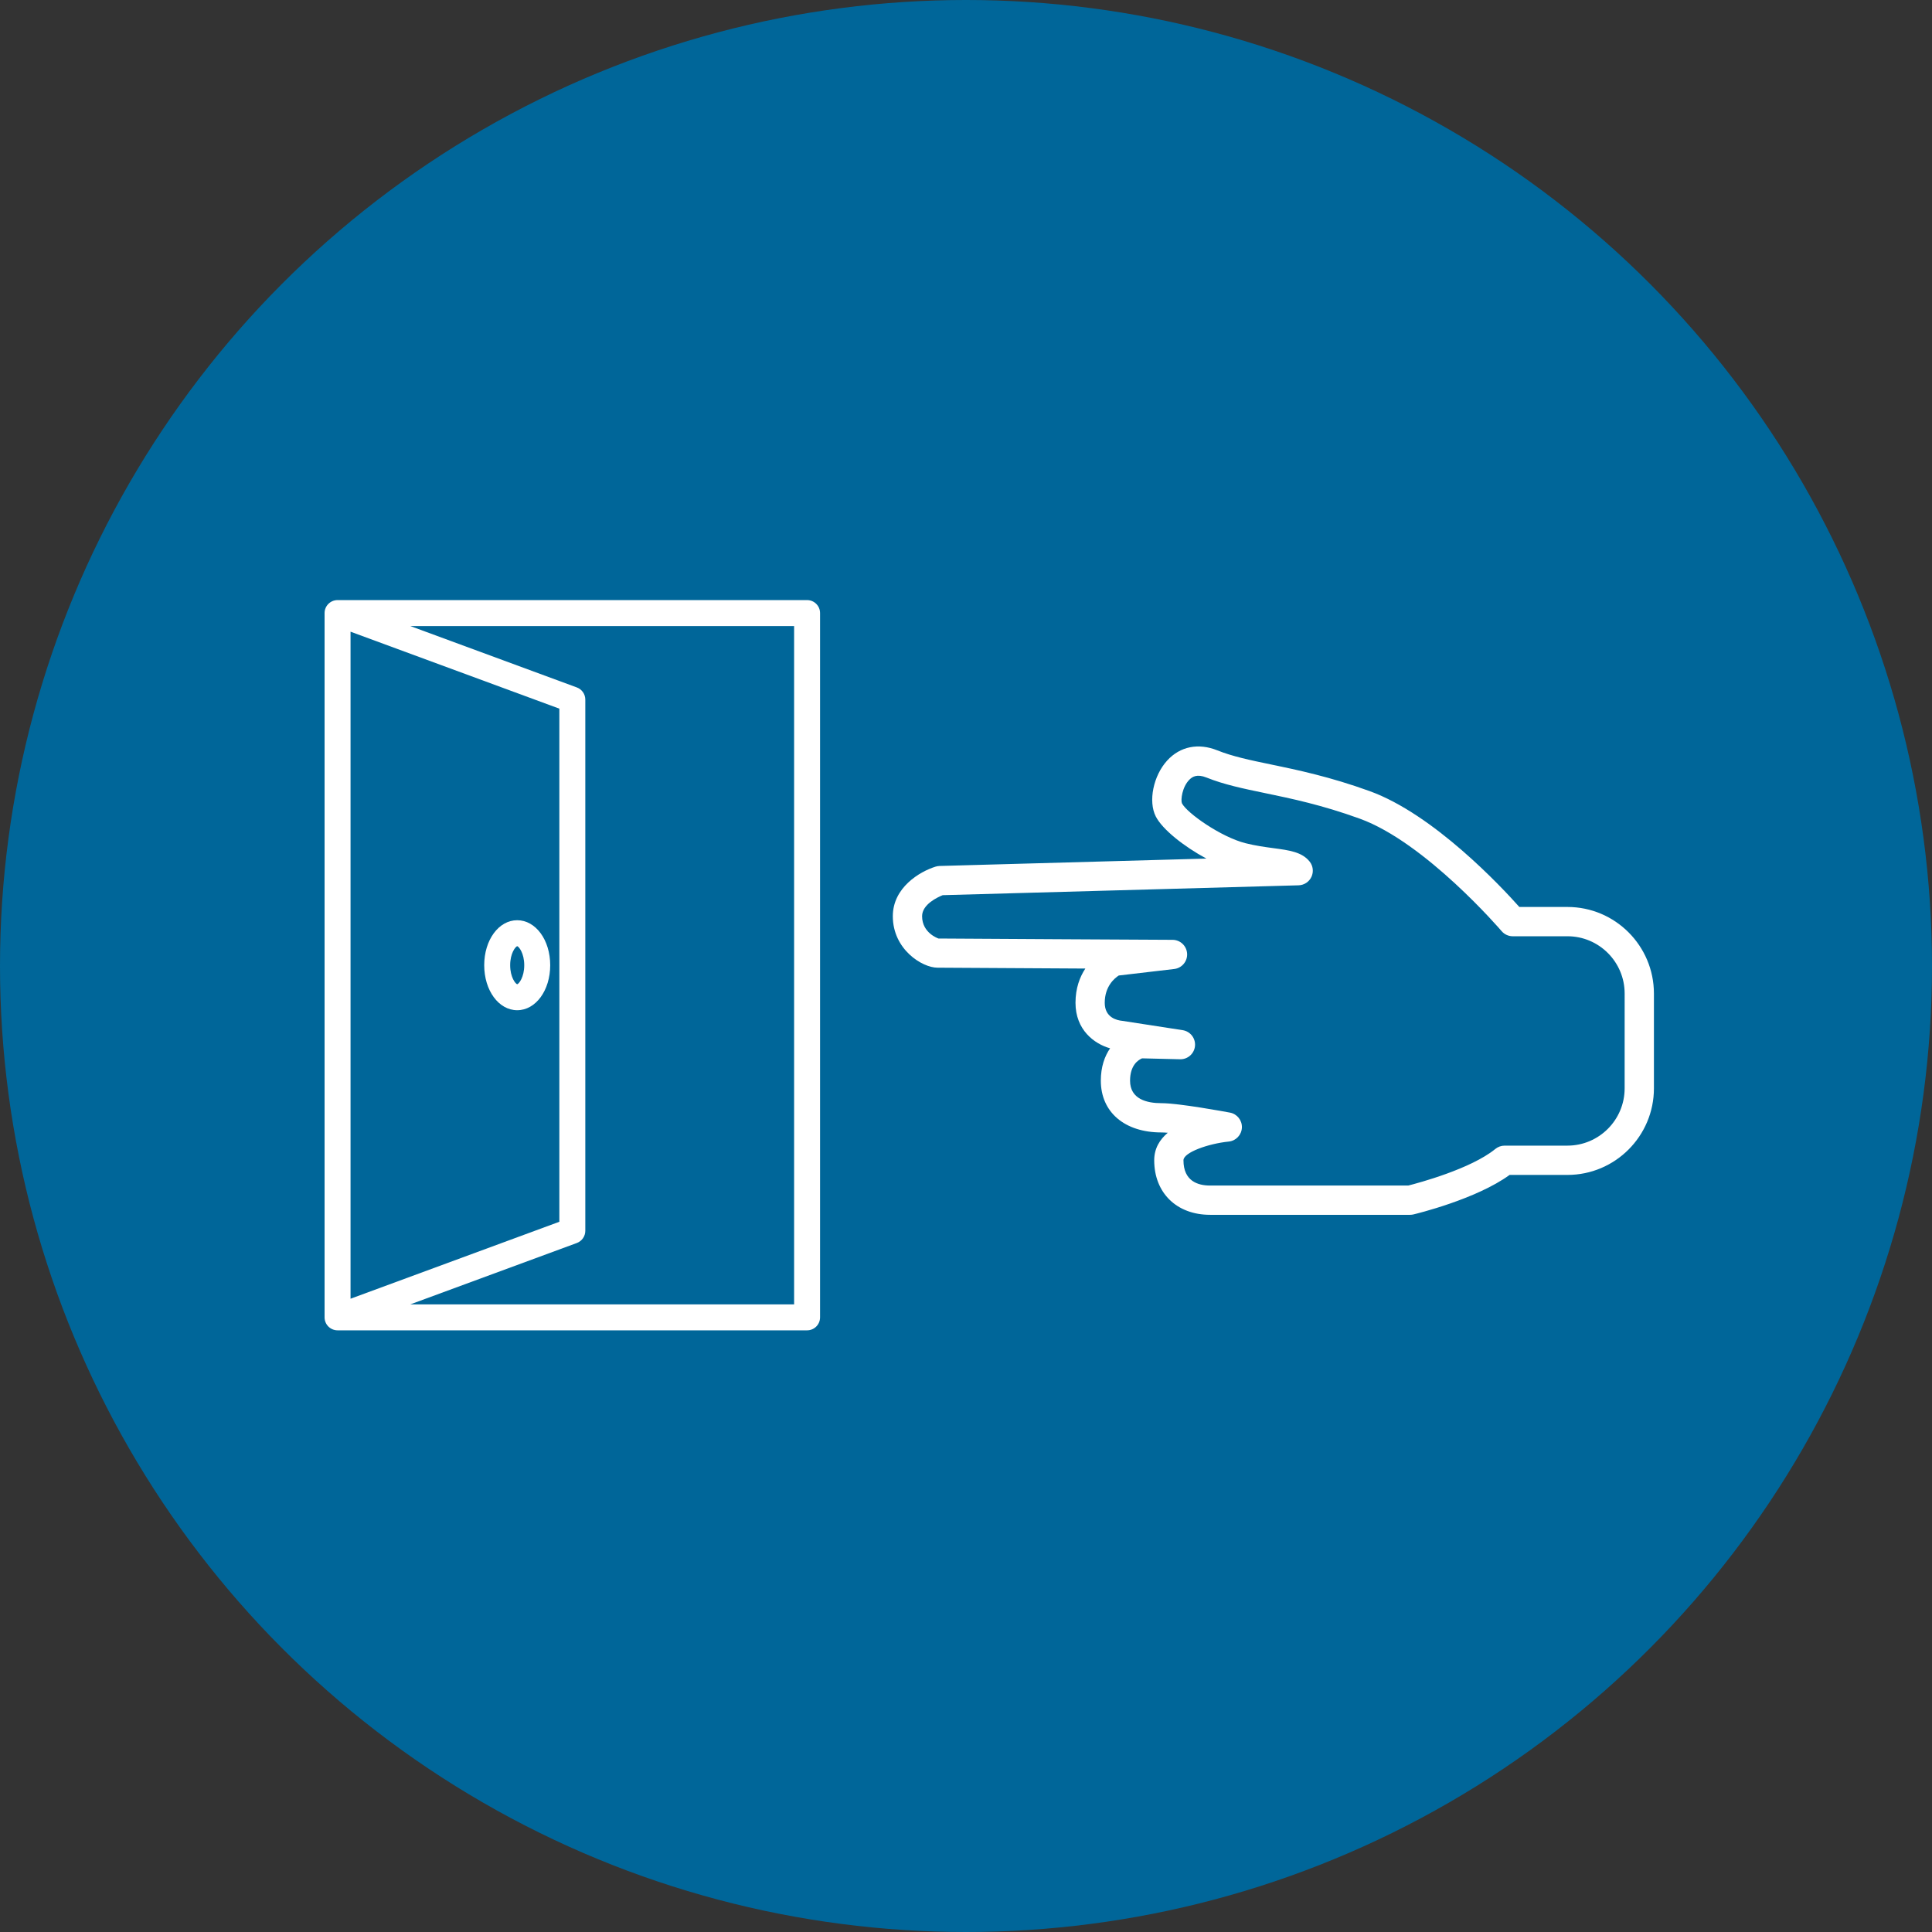 <?xml version="1.0" encoding="UTF-8"?>
<svg width="132px" height="132px" viewBox="0 0 132 132" version="1.1" xmlns="http://www.w3.org/2000/svg" xmlns:xlink="http://www.w3.org/1999/xlink">
    <rect x="0" y="0" width="132" height="132" fill="#333333" stroke="none"/>
    <!-- Generator: sketchtool 50.2 (55047) - http://www.bohemiancoding.com/sketch -->
    <title>D5430C23-3AC7-4AF2-BB45-69ED4CAE5AB5</title>
    <desc>Created with sketchtool.</desc>
    <defs></defs>
    <g id="Desktop" stroke="none" stroke-width="1" fill="none" fill-rule="evenodd">
        <g id="infographics-2.0" transform="translate(-607, -2266)">
            <g id="highlight-02" transform="translate(324, 2266)">
                <g id="Group-12">
                    <g id="Group">
                        <g id="Group-7">
                            <g id="unfair-dissmisals" transform="translate(257, 0)">
                                <g id="operational-02" transform="translate(26, 0)">
                                    <circle id="Oval-2" fill="#006699" cx="66" cy="66" r="66"></circle>
                                    <g id="hand-door" transform="translate(22, 41)" fill="#FFFFFF" fill-rule="nonzero">
                                        <g id="open-door">
                                            <path d="M33.143,0 L1.063,0 C0.574,0 0.176,0.397 0.176,0.887 L0.176,49.005 C0.176,49.495 0.573,49.892 1.063,49.892 L33.143,49.892 C33.633,49.892 34.029,49.495 34.029,49.005 L34.029,0.887 C34.03,0.397 33.633,0 33.143,0 Z M1.95,2.159 L16.216,7.417 L16.216,42.475 L1.95,47.733 L1.95,2.159 Z M32.256,48.119 L6.033,48.119 L17.41,43.926 C17.758,43.797 17.99,43.465 17.99,43.094 L17.99,6.799 C17.99,6.427 17.758,6.095 17.41,5.967 L6.033,1.774 L32.256,1.774 L32.256,48.119 Z" id="Shape"></path>
                                            <path d="M13.337,21.872 C12.073,21.872 11.083,23.222 11.083,24.946 C11.083,26.671 12.073,28.021 13.337,28.021 C14.601,28.021 15.592,26.671 15.592,24.946 C15.592,23.222 14.601,21.872 13.337,21.872 Z M13.337,26.247 C13.221,26.219 12.856,25.769 12.856,24.946 C12.856,24.124 13.221,23.675 13.337,23.645 C13.453,23.675 13.818,24.125 13.818,24.946 C13.818,25.768 13.453,26.218 13.337,26.247 Z" id="Shape"></path>
                                        </g>
                                        <g id="pointing-left" transform="translate(39, 10)">
                                            <path d="M46.095,10.967 L42.806,10.967 C41.577,9.587 36.956,4.638 32.581,3.052 C29.858,2.066 27.625,1.601 25.831,1.229 C24.424,0.937 23.209,0.684 22.176,0.268 C20.876,-0.255 19.628,-0.003 18.748,0.959 C17.797,1.998 17.439,3.75 17.967,4.785 C18.417,5.666 19.883,6.833 21.425,7.661 L3.191,8.166 C3.1,8.169 3.009,8.184 2.922,8.211 C1.837,8.548 0,9.64 0,11.597 C0,13.873 2.014,15.115 3.049,15.115 C3.31,15.115 8.691,15.147 13.153,15.174 C12.777,15.747 12.481,16.516 12.481,17.515 C12.481,19.364 13.759,20.318 14.845,20.624 C14.474,21.164 14.212,21.889 14.212,22.835 C14.212,24.983 15.835,26.372 18.348,26.372 C18.466,26.372 18.615,26.38 18.786,26.394 C18.237,26.856 17.859,27.467 17.859,28.273 C17.859,30.502 19.393,32 21.677,32 L35.34,32 C35.418,32 35.496,31.991 35.572,31.973 C35.753,31.93 39.86,30.937 42.14,29.274 L46.091,29.274 C49.35,29.274 52.001,26.621 52.001,23.359 L52.001,16.882 C52,13.62 49.351,10.967 46.095,10.967 Z M50,23.358 C50,25.517 48.246,27.273 46.09,27.273 L41.8,27.273 C41.57,27.273 41.346,27.353 41.167,27.499 C39.491,28.869 35.892,29.829 35.217,30 L21.676,30 C20.847,30 19.858,29.7 19.858,28.273 C19.858,27.739 21.551,27.137 22.952,26.995 C23.447,26.944 23.829,26.539 23.85,26.042 C23.871,25.545 23.524,25.108 23.035,25.017 C22.682,24.952 19.556,24.372 18.345,24.372 C17.37,24.372 16.209,24.105 16.209,22.835 C16.209,21.769 16.777,21.413 17.029,21.309 L19.626,21.372 C19.634,21.372 19.642,21.372 19.65,21.372 C20.166,21.372 20.6,20.977 20.646,20.461 C20.693,19.936 20.324,19.465 19.803,19.384 L15.676,18.747 C15.316,18.714 14.479,18.525 14.479,17.516 C14.479,16.378 15.16,15.827 15.438,15.649 L19.225,15.205 C19.75,15.143 20.137,14.684 20.107,14.156 C20.078,13.629 19.643,13.215 19.114,13.212 C19.114,13.212 3.51,13.13 3.119,13.122 C3.109,13.117 2,12.754 2,11.597 C2,10.788 3.063,10.299 3.408,10.161 L27.723,9.487 C28.101,9.476 28.442,9.253 28.602,8.909 C28.762,8.565 28.714,8.161 28.478,7.865 C27.957,7.21 27.094,7.094 26.002,6.948 C25.43,6.871 24.782,6.784 24.098,6.611 C22.418,6.187 20.094,4.55 19.753,3.883 C19.662,3.656 19.766,2.766 20.265,2.268 C20.469,2.064 20.786,1.866 21.432,2.124 C22.631,2.606 23.927,2.876 25.427,3.187 C27.249,3.566 29.314,3.995 31.902,4.933 C36.397,6.561 41.542,12.555 41.593,12.616 C41.783,12.839 42.061,12.968 42.354,12.968 L46.096,12.968 C48.249,12.968 50.001,14.724 50.001,16.882 C50,16.881 50,23.358 50,23.358 Z" id="Shape"></path>
                                        </g>
                                    </g>
                                </g>
                            </g>
                        </g>
                    </g>
                </g>
            </g>
        </g>
    </g>
</svg>